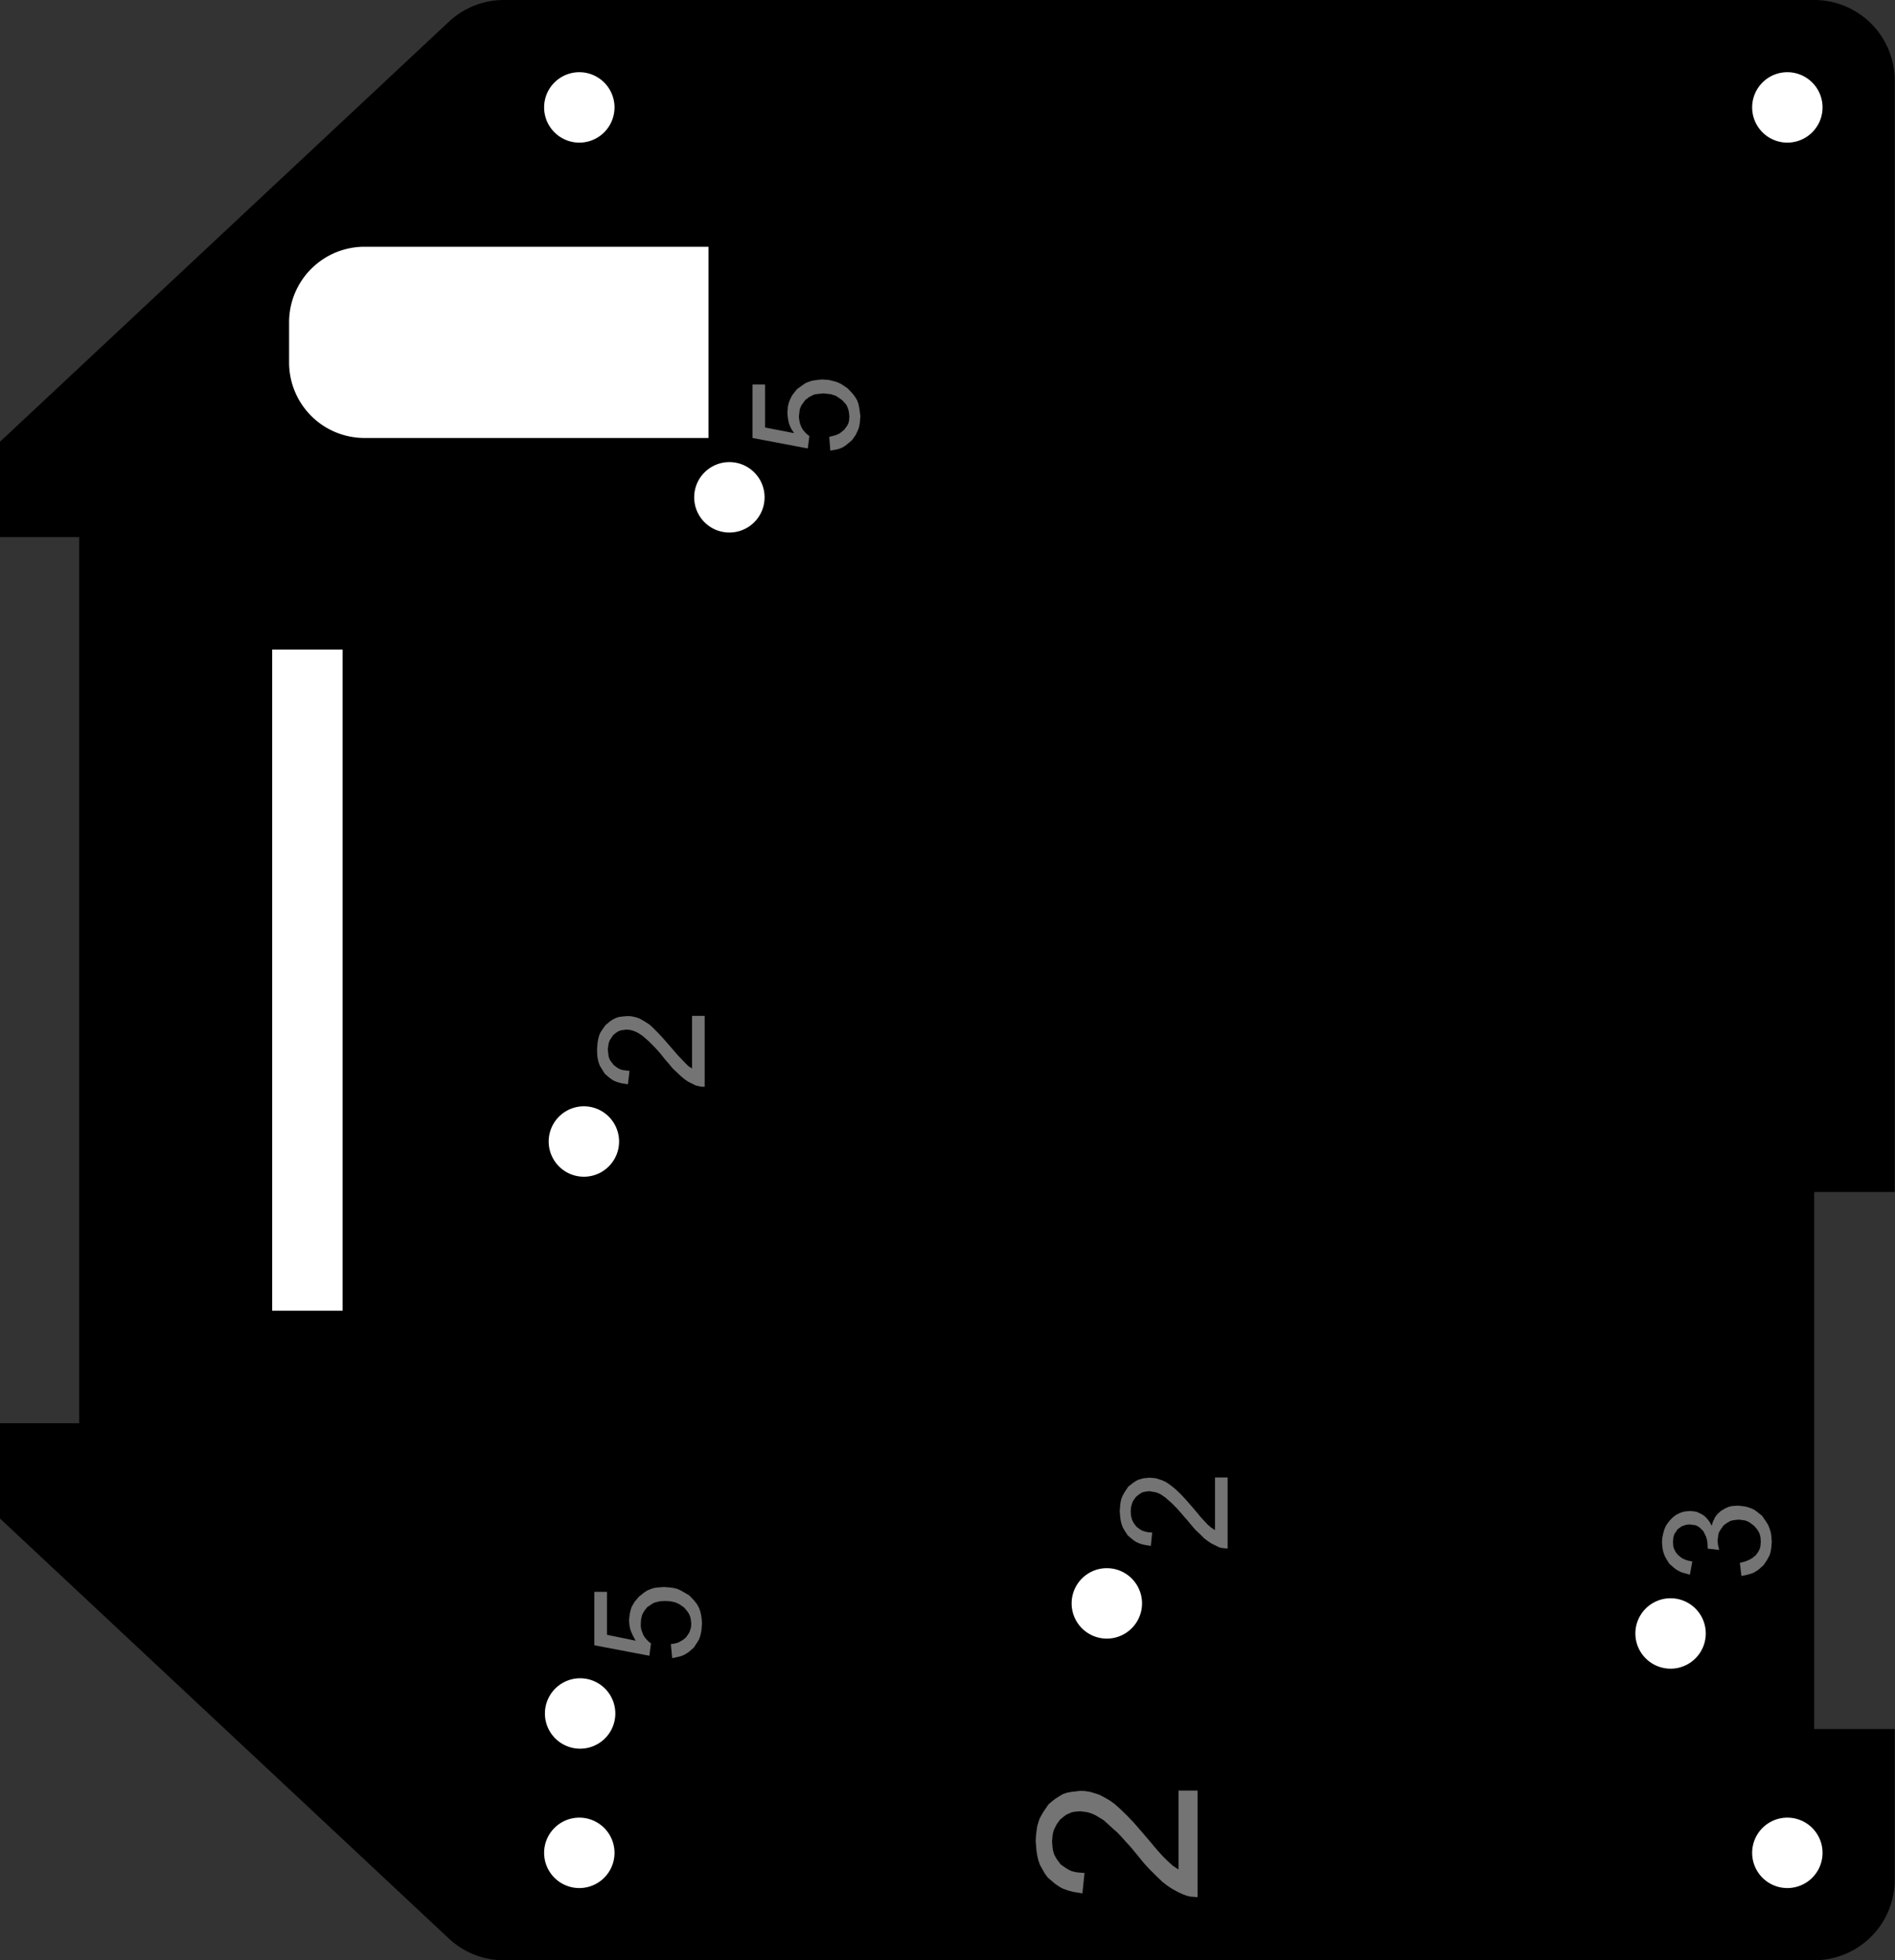<?xml version="1.0" encoding="utf-8"?>
<!-- Generator: Fusion 360, Shaper Origin Export Add-In, Version 1.7.0  -->
<svg xmlns="http://www.w3.org/2000/svg" xmlns:xlink="http://www.w3.org/1999/xlink" xmlns:shaper="http://www.shapertools.com/namespaces/shaper" shaper:fusionaddin="version:1.7.0" width="7.059cm" height="7.3cm" version="1.1" x="0cm" y="0cm" viewBox="0 0 7.059 7.3" enable-background="new 0 0 7.059 7.3" xml:space="preserve"><rect x="0" y="0" width="7.059" height="7.3" fill="#333333" stroke="none"/><path d="M-3.529,-2.005 L-1.857,-3.569 A0.3,0.3 226.905 0,1 -1.652,-3.65 L3.229,-3.65 A0.3,0.3 270 0,1 3.529,-3.35 L3.529,-2.789 3.229,-2.789 3.229,-0.789 3.529,-0.789 3.529,3.35 A0.3,0.3 0 0,1 3.229,3.65 L-1.652,3.65 A0.3,0.3 90 0,1 -1.857,3.569 L-3.529,2.005 -3.529,1.65 -3.234,1.65 -3.234,-1.65 -3.529,-1.65 -3.529,-2.005z" transform="matrix(1,0,0,-1,3.529,3.65)" fill="rgb(0,0,0)" shaper:cutDepth="0.3cm" stroke-linecap="round" stroke-linejoin="round" /><path d="M2.952,-2.17 L2.952,-2.17 2.968,-2.166 2.977,-2.163 2.984,-2.16 2.992,-2.156 2.999,-2.152 3.012,-2.141 3.012,-2.141 3.02,-2.13 3.023,-2.124 3.026,-2.118 3.028,-2.112 3.029,-2.105 3.03,-2.092 3.03,-2.092 3.029,-2.075 3.027,-2.067 3.025,-2.06 3.021,-2.053 3.017,-2.046 3.006,-2.033 3.006,-2.033 2.993,-2.023 2.986,-2.018 2.979,-2.015 2.971,-2.012 2.964,-2.011 2.947,-2.009 2.947,-2.009 2.931,-2.011 2.924,-2.012 2.917,-2.014 2.91,-2.018 2.903,-2.022 2.891,-2.031 2.891,-2.031 2.882,-2.044 2.878,-2.05 2.874,-2.057 2.872,-2.064 2.871,-2.072 2.869,-2.087 2.869,-2.087 2.871,-2.105 2.875,-2.122 2.832,-2.117 2.832,-2.117 2.832,-2.109 2.832,-2.109 2.831,-2.094 2.83,-2.086 2.828,-2.079 2.826,-2.072 2.823,-2.066 2.816,-2.052 2.816,-2.052 2.805,-2.041 2.8,-2.037 2.794,-2.033 2.787,-2.03 2.78,-2.029 2.765,-2.027 2.765,-2.027 2.753,-2.028 2.747,-2.03 2.741,-2.032 2.735,-2.034 2.73,-2.038 2.72,-2.045 2.72,-2.045 2.713,-2.056 2.709,-2.061 2.707,-2.067 2.705,-2.073 2.704,-2.08 2.703,-2.093 2.703,-2.093 2.704,-2.106 2.705,-2.112 2.707,-2.118 2.71,-2.124 2.713,-2.13 2.721,-2.14 2.721,-2.14 2.733,-2.15 2.739,-2.154 2.746,-2.157 2.753,-2.16 2.76,-2.162 2.775,-2.165 2.766,-2.214 2.766,-2.214 2.744,-2.208 2.734,-2.205 2.724,-2.2 2.715,-2.195 2.706,-2.188 2.689,-2.173 2.689,-2.173 2.678,-2.155 2.673,-2.146 2.669,-2.136 2.666,-2.126 2.664,-2.115 2.662,-2.094 2.662,-2.094 2.663,-2.078 2.666,-2.063 2.67,-2.048 2.676,-2.033 2.676,-2.033 2.684,-2.021 2.693,-2.01 2.703,-2 2.715,-1.991 2.715,-1.991 2.727,-1.985 2.74,-1.98 2.753,-1.978 2.766,-1.977 2.766,-1.977 2.779,-1.978 2.791,-1.98 2.802,-1.985 2.814,-1.991 2.814,-1.991 2.824,-1.999 2.833,-2.009 2.841,-2.02 2.847,-2.032 2.847,-2.032 2.852,-2.016 2.856,-2.008 2.859,-2.001 2.864,-1.994 2.869,-1.988 2.881,-1.977 2.881,-1.977 2.896,-1.968 2.904,-1.964 2.912,-1.961 2.92,-1.959 2.929,-1.958 2.946,-1.957 2.946,-1.957 2.971,-1.96 2.983,-1.963 2.994,-1.967 3.005,-1.972 3.015,-1.979 3.035,-1.995 3.035,-1.995 3.05,-2.017 3.057,-2.028 3.062,-2.04 3.066,-2.052 3.069,-2.065 3.071,-2.092 3.071,-2.092 3.069,-2.116 3.067,-2.127 3.064,-2.139 3.059,-2.149 3.053,-2.16 3.04,-2.179 3.04,-2.179 3.022,-2.195 3.013,-2.201 3.003,-2.207 2.992,-2.211 2.981,-2.214 2.958,-2.219 2.952,-2.17z" transform="matrix(1,0,0,-1,3.529,3.65)" fill="rgb(116,116,116)" fill-rule="nonzero" shaper:cutDepth="0.05cm" stroke-linecap="round" stroke-linejoin="round" /><path d="M-0.44,2.023 L-0.44,2.023 -0.425,2.027 -0.417,2.029 -0.41,2.032 -0.403,2.035 -0.396,2.04 -0.384,2.05 -0.384,2.05 -0.376,2.061 -0.372,2.067 -0.369,2.073 -0.367,2.08 -0.366,2.086 -0.365,2.1 -0.365,2.1 -0.367,2.117 -0.369,2.125 -0.372,2.133 -0.375,2.14 -0.38,2.147 -0.392,2.16 -0.392,2.16 -0.408,2.171 -0.416,2.176 -0.425,2.179 -0.434,2.182 -0.443,2.183 -0.462,2.185 -0.462,2.185 -0.481,2.183 -0.49,2.182 -0.498,2.18 -0.506,2.176 -0.514,2.172 -0.529,2.161 -0.529,2.161 -0.539,2.147 -0.544,2.14 -0.547,2.133 -0.55,2.125 -0.551,2.117 -0.553,2.099 -0.553,2.099 -0.552,2.088 -0.55,2.077 -0.547,2.067 -0.542,2.056 -0.542,2.056 -0.537,2.048 -0.53,2.04 -0.523,2.033 -0.514,2.026 -0.52,1.98 -0.726,2.019 -0.726,2.218 -0.679,2.218 -0.679,2.058 -0.571,2.037 -0.571,2.037 -0.582,2.054 -0.586,2.063 -0.59,2.073 -0.592,2.082 -0.594,2.092 -0.596,2.112 -0.596,2.112 -0.594,2.137 -0.591,2.149 -0.587,2.16 -0.582,2.171 -0.576,2.181 -0.56,2.201 -0.56,2.201 -0.539,2.216 -0.529,2.223 -0.517,2.228 -0.505,2.232 -0.493,2.234 -0.467,2.237 -0.467,2.237 -0.441,2.235 -0.429,2.232 -0.417,2.229 -0.406,2.225 -0.394,2.219 -0.373,2.205 -0.373,2.205 -0.362,2.194 -0.352,2.183 -0.343,2.171 -0.336,2.159 -0.331,2.145 -0.328,2.13 -0.326,2.115 -0.324,2.1 -0.324,2.1 -0.326,2.076 -0.328,2.064 -0.331,2.053 -0.336,2.042 -0.341,2.031 -0.355,2.011 -0.355,2.011 -0.373,1.996 -0.382,1.989 -0.392,1.983 -0.402,1.979 -0.413,1.976 -0.436,1.972 -0.44,2.023z" transform="matrix(1,0,0,-1,3.529,3.65)" fill="rgb(116,116,116)" fill-rule="nonzero" shaper:cutDepth="0.05cm" stroke-linecap="round" stroke-linejoin="round" /><path d="M-1.03,-2.473 L-1.03,-2.473 -1.014,-2.47 -1.006,-2.468 -0.999,-2.465 -0.992,-2.461 -0.985,-2.457 -0.973,-2.447 -0.973,-2.447 -0.965,-2.435 -0.961,-2.429 -0.959,-2.423 -0.957,-2.417 -0.955,-2.41 -0.954,-2.396 -0.954,-2.396 -0.956,-2.379 -0.958,-2.371 -0.961,-2.363 -0.965,-2.356 -0.97,-2.349 -0.981,-2.336 -0.981,-2.336 -0.997,-2.325 -1.005,-2.321 -1.014,-2.317 -1.023,-2.315 -1.032,-2.313 -1.052,-2.312 -1.052,-2.312 -1.07,-2.313 -1.079,-2.315 -1.087,-2.317 -1.095,-2.32 -1.103,-2.325 -1.118,-2.335 -1.118,-2.335 -1.129,-2.349 -1.133,-2.356 -1.137,-2.364 -1.139,-2.372 -1.141,-2.38 -1.142,-2.397 -1.142,-2.397 -1.142,-2.408 -1.14,-2.419 -1.136,-2.43 -1.132,-2.44 -1.132,-2.44 -1.126,-2.449 -1.119,-2.457 -1.112,-2.464 -1.104,-2.47 -1.11,-2.516 -1.315,-2.477 -1.315,-2.278 -1.268,-2.278 -1.268,-2.438 -1.161,-2.46 -1.161,-2.46 -1.171,-2.442 -1.175,-2.433 -1.179,-2.424 -1.182,-2.414 -1.184,-2.404 -1.186,-2.384 -1.186,-2.384 -1.183,-2.359 -1.18,-2.347 -1.177,-2.336 -1.171,-2.325 -1.165,-2.315 -1.149,-2.296 -1.149,-2.296 -1.129,-2.28 -1.118,-2.273 -1.106,-2.268 -1.094,-2.264 -1.082,-2.262 -1.056,-2.26 -1.056,-2.26 -1.031,-2.262 -1.018,-2.264 -1.006,-2.267 -0.995,-2.272 -0.984,-2.278 -0.962,-2.291 -0.962,-2.291 -0.951,-2.302 -0.941,-2.313 -0.932,-2.325 -0.925,-2.338 -0.92,-2.352 -0.917,-2.366 -0.915,-2.381 -0.914,-2.396 -0.914,-2.396 -0.916,-2.421 -0.918,-2.432 -0.921,-2.444 -0.925,-2.455 -0.931,-2.465 -0.944,-2.485 -0.944,-2.485 -0.962,-2.501 -0.971,-2.507 -0.981,-2.513 -0.991,-2.517 -1.002,-2.52 -1.025,-2.525 -1.03,-2.473z" transform="matrix(1,0,0,-1,3.529,3.65)" fill="rgb(116,116,116)" fill-rule="nonzero" shaper:cutDepth="0.05cm" stroke-linecap="round" stroke-linejoin="round" /><path d="M-0.904,-0.133 L-0.904,-0.397 -0.904,-0.397 -0.912,-0.397 -0.921,-0.396 -0.929,-0.394 -0.938,-0.392 -0.938,-0.392 -0.952,-0.385 -0.966,-0.378 -0.979,-0.369 -0.991,-0.359 -0.991,-0.359 -1.007,-0.344 -1.023,-0.329 -1.037,-0.312 -1.052,-0.295 -1.052,-0.295 -1.071,-0.271 -1.091,-0.249 -1.113,-0.227 -1.136,-0.207 -1.136,-0.207 -1.15,-0.198 -1.157,-0.194 -1.164,-0.191 -1.172,-0.188 -1.179,-0.186 -1.195,-0.184 -1.195,-0.184 -1.209,-0.186 -1.216,-0.187 -1.222,-0.189 -1.228,-0.192 -1.234,-0.196 -1.245,-0.205 -1.245,-0.205 -1.253,-0.217 -1.257,-0.223 -1.26,-0.23 -1.262,-0.237 -1.263,-0.244 -1.265,-0.259 -1.265,-0.259 -1.263,-0.275 -1.262,-0.283 -1.26,-0.29 -1.257,-0.297 -1.253,-0.303 -1.243,-0.316 -1.243,-0.316 -1.23,-0.326 -1.223,-0.33 -1.216,-0.333 -1.209,-0.335 -1.201,-0.336 -1.184,-0.338 -1.19,-0.388 -1.19,-0.388 -1.214,-0.384 -1.225,-0.381 -1.237,-0.377 -1.247,-0.372 -1.257,-0.365 -1.276,-0.349 -1.276,-0.349 -1.289,-0.328 -1.295,-0.318 -1.299,-0.307 -1.302,-0.295 -1.304,-0.283 -1.305,-0.258 -1.305,-0.258 -1.303,-0.233 -1.301,-0.221 -1.298,-0.209 -1.294,-0.198 -1.288,-0.188 -1.273,-0.167 -1.273,-0.167 -1.256,-0.153 -1.247,-0.147 -1.237,-0.142 -1.227,-0.138 -1.216,-0.136 -1.194,-0.134 -1.194,-0.134 -1.182,-0.134 -1.17,-0.136 -1.158,-0.139 -1.147,-0.143 -1.147,-0.143 -1.134,-0.15 -1.121,-0.158 -1.109,-0.166 -1.098,-0.176 -1.098,-0.176 -1.08,-0.194 -1.062,-0.213 -1.028,-0.252 -1.028,-0.252 -1.003,-0.281 -0.977,-0.308 -0.977,-0.308 -0.965,-0.32 -0.951,-0.329 -0.951,-0.133 -0.904,-0.133z" transform="matrix(1,0,0,-1,3.529,3.65)" fill="rgb(116,116,116)" fill-rule="nonzero" shaper:cutDepth="0.05cm" stroke-linecap="round" stroke-linejoin="round" /><path d="M1.044,-1.852 L1.044,-2.117 1.044,-2.117 1.035,-2.116 1.027,-2.115 1.018,-2.114 1.01,-2.111 1.01,-2.111 0.996,-2.104 0.982,-2.097 0.969,-2.088 0.957,-2.079 0.957,-2.079 0.941,-2.063 0.925,-2.048 0.91,-2.031 0.896,-2.014 0.896,-2.014 0.876,-1.991 0.856,-1.968 0.834,-1.946 0.811,-1.926 0.811,-1.926 0.798,-1.917 0.791,-1.913 0.784,-1.91 0.776,-1.907 0.768,-1.906 0.752,-1.903 0.752,-1.903 0.738,-1.905 0.732,-1.906 0.725,-1.908 0.719,-1.912 0.714,-1.915 0.703,-1.924 0.703,-1.924 0.694,-1.936 0.69,-1.943 0.688,-1.949 0.686,-1.956 0.684,-1.964 0.683,-1.979 0.683,-1.979 0.684,-1.994 0.686,-2.002 0.688,-2.009 0.691,-2.016 0.695,-2.023 0.704,-2.035 0.704,-2.035 0.717,-2.045 0.724,-2.049 0.731,-2.052 0.739,-2.054 0.747,-2.056 0.763,-2.057 0.758,-2.107 0.758,-2.107 0.734,-2.103 0.722,-2.1 0.711,-2.096 0.701,-2.091 0.691,-2.084 0.672,-2.068 0.672,-2.068 0.659,-2.048 0.653,-2.037 0.649,-2.026 0.646,-2.014 0.644,-2.002 0.642,-1.977 0.642,-1.977 0.644,-1.952 0.646,-1.94 0.649,-1.929 0.654,-1.918 0.66,-1.907 0.674,-1.886 0.674,-1.886 0.692,-1.872 0.701,-1.866 0.71,-1.861 0.72,-1.858 0.731,-1.855 0.753,-1.853 0.753,-1.853 0.766,-1.854 0.777,-1.855 0.789,-1.859 0.801,-1.863 0.801,-1.863 0.814,-1.869 0.826,-1.877 0.838,-1.886 0.849,-1.895 0.849,-1.895 0.868,-1.913 0.886,-1.932 0.92,-1.971 0.92,-1.971 0.944,-2 0.97,-2.028 0.97,-2.028 0.983,-2.039 0.997,-2.048 0.997,-1.852 1.044,-1.852z" transform="matrix(1,0,0,-1,3.529,3.65)" fill="rgb(116,116,116)" fill-rule="nonzero" shaper:cutDepth="0.05cm" stroke-linecap="round" stroke-linejoin="round" /><path d="M0.932,-3.018 L0.932,-3.415 0.932,-3.415 0.919,-3.414 0.906,-3.413 0.893,-3.41 0.881,-3.406 0.881,-3.406 0.859,-3.396 0.839,-3.385 0.819,-3.372 0.801,-3.358 0.801,-3.358 0.777,-3.335 0.753,-3.311 0.731,-3.287 0.71,-3.261 0.71,-3.261 0.681,-3.226 0.665,-3.209 0.65,-3.192 0.634,-3.175 0.617,-3.16 0.583,-3.129 0.583,-3.129 0.562,-3.116 0.552,-3.11 0.541,-3.105 0.53,-3.101 0.518,-3.098 0.494,-3.095 0.494,-3.095 0.473,-3.097 0.463,-3.099 0.454,-3.103 0.445,-3.107 0.436,-3.113 0.42,-3.126 0.42,-3.126 0.407,-3.144 0.402,-3.154 0.397,-3.164 0.394,-3.174 0.392,-3.185 0.39,-3.208 0.39,-3.208 0.392,-3.231 0.394,-3.243 0.397,-3.254 0.402,-3.264 0.408,-3.274 0.422,-3.293 0.422,-3.293 0.442,-3.307 0.452,-3.313 0.463,-3.318 0.474,-3.321 0.486,-3.323 0.511,-3.325 0.503,-3.401 0.503,-3.401 0.485,-3.398 0.467,-3.395 0.449,-3.39 0.432,-3.384 0.424,-3.38 0.417,-3.376 0.402,-3.366 0.388,-3.354 0.374,-3.342 0.374,-3.342 0.363,-3.327 0.354,-3.311 0.345,-3.295 0.339,-3.278 0.335,-3.261 0.332,-3.243 0.329,-3.206 0.329,-3.206 0.33,-3.187 0.332,-3.169 0.335,-3.15 0.34,-3.133 0.343,-3.124 0.347,-3.116 0.356,-3.1 0.366,-3.085 0.377,-3.069 0.377,-3.069 0.39,-3.058 0.403,-3.048 0.417,-3.039 0.431,-3.031 0.446,-3.026 0.462,-3.023 0.479,-3.021 0.496,-3.019 0.496,-3.019 0.514,-3.02 0.532,-3.023 0.549,-3.028 0.567,-3.034 0.567,-3.034 0.586,-3.044 0.605,-3.055 0.623,-3.068 0.64,-3.083 0.64,-3.083 0.668,-3.11 0.695,-3.138 0.72,-3.167 0.745,-3.196 0.745,-3.196 0.782,-3.24 0.801,-3.261 0.821,-3.281 0.821,-3.281 0.84,-3.298 0.861,-3.312 0.861,-3.018 0.932,-3.018z" transform="matrix(1,0,0,-1,3.529,3.65)" fill="rgb(116,116,116)" fill-rule="nonzero" shaper:cutDepth="0.05cm" stroke-linecap="round" stroke-linejoin="round" /><path d="M0.444,-2.321 a0.15,0.15 0 1,1 0.3,0 a0.15,0.15 0 1,1 -0.3,0z" transform="matrix(1,0,0,-1,3.529,3.65)" fill="rgb(255,255,255)" stroke="rgb(0,0,0)" stroke-width="0.001cm" stroke-linecap="round" stroke-linejoin="round" shaper:cutDepth="0.3cm" /><path d="M-1.504,-0.601 a0.15,0.15 0 1,1 0.3,0 a0.15,0.15 0 1,1 -0.3,0z" transform="matrix(1,0,0,-1,3.529,3.65)" fill="rgb(255,255,255)" stroke="rgb(0,0,0)" stroke-width="0.001cm" stroke-linecap="round" stroke-linejoin="round" shaper:cutDepth="0.3cm" /><path d="M-0.962,1.798 a0.15,0.15 0 1,1 0.3,0 a0.15,0.15 0 1,1 -0.3,0z" transform="matrix(1,0,0,-1,3.529,3.65)" fill="rgb(255,255,255)" stroke="rgb(0,0,0)" stroke-width="0.001cm" stroke-linecap="round" stroke-linejoin="round" shaper:cutDepth="0.3cm" /><path d="M-1.518,-2.731 a0.15,0.15 0 1,1 0.3,0 a0.15,0.15 0 1,1 -0.3,0z" transform="matrix(1,0,0,-1,3.529,3.65)" fill="rgb(255,255,255)" stroke="rgb(0,0,0)" stroke-width="0.001cm" stroke-linecap="round" stroke-linejoin="round" shaper:cutDepth="0.3cm" /><path d="M2.544,-2.433 a0.15,0.15 0 1,1 0.3,0 a0.15,0.15 0 1,1 -0.3,0z" transform="matrix(1,0,0,-1,3.529,3.65)" fill="rgb(255,255,255)" stroke="rgb(0,0,0)" stroke-width="0.001cm" stroke-linecap="round" stroke-linejoin="round" shaper:cutDepth="0.3cm" /><path d="M-2.534,1.25 L-2.534,-1.25 -2.234,-1.25 -2.234,1.25 -2.534,1.25z" transform="matrix(1,0,0,-1,3.529,3.65)" fill="rgb(255,255,255)" stroke="rgb(0,0,0)" stroke-width="0.001cm" stroke-linecap="round" stroke-linejoin="round" shaper:cutDepth="0.3cm" /><path d="M2.979,-3.25 a0.15,0.15 0 1,1 0.3,0 a0.15,0.15 0 1,1 -0.3,0z" transform="matrix(1,0,0,-1,3.529,3.65)" fill="rgb(255,255,255)" stroke="rgb(0,0,0)" stroke-width="0.001cm" stroke-linecap="round" stroke-linejoin="round" shaper:cutDepth="0.3cm" /><path d="M-1.521,3.25 a0.15,0.15 0 1,1 0.3,0 a0.15,0.15 0 1,1 -0.3,0z" transform="matrix(1,0,0,-1,3.529,3.65)" fill="rgb(255,255,255)" stroke="rgb(0,0,0)" stroke-width="0.001cm" stroke-linecap="round" stroke-linejoin="round" shaper:cutDepth="0.3cm" /><path d="M2.979,3.25 a0.15,0.15 0 1,1 0.3,0 a0.15,0.15 0 1,1 -0.3,0z" transform="matrix(1,0,0,-1,3.529,3.65)" fill="rgb(255,255,255)" stroke="rgb(0,0,0)" stroke-width="0.001cm" stroke-linecap="round" stroke-linejoin="round" shaper:cutDepth="0.3cm" /><path d="M-1.521,-3.25 a0.15,0.15 0 1,1 0.3,0 a0.15,0.15 0 1,1 -0.3,0z" transform="matrix(1,0,0,-1,3.529,3.65)" fill="rgb(255,255,255)" stroke="rgb(0,0,0)" stroke-width="0.001cm" stroke-linecap="round" stroke-linejoin="round" shaper:cutDepth="0.3cm" /><path d="M-2.171,2 L-0.871,2 -0.871,2.75 -2.171,2.75 A0.3,0.3 90 0,1 -2.471,2.45 L-2.471,2.3 A0.3,0.3 180 0,1 -2.171,2z" transform="matrix(1,0,0,-1,3.529,3.65)" fill="rgb(255,255,255)" stroke="rgb(0,0,0)" stroke-width="0.001cm" stroke-linecap="round" stroke-linejoin="round" shaper:cutDepth="0.3cm" /></svg>